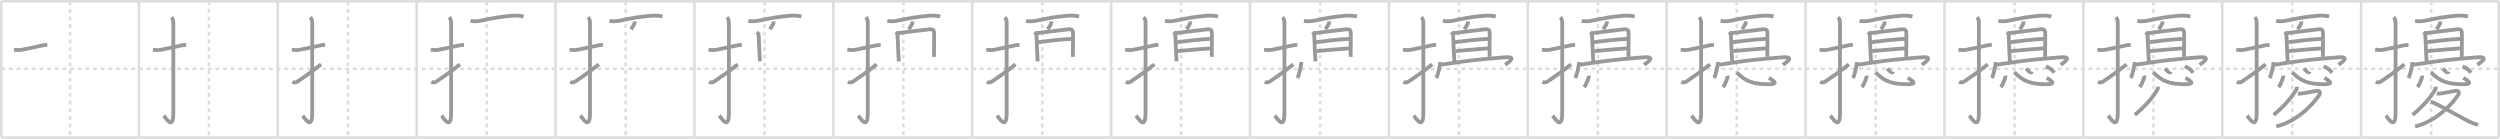 <svg width="1962px" height="109px" viewBox="0 0 1962 109" xmlns="http://www.w3.org/2000/svg" xmlns:xlink="http://www.w3.org/1999/xlink" xml:space="preserve" version="1.1" baseProfile="full">
<line x1="1" y1="1" x2="1961" y2="1" style="stroke:#ddd;stroke-width:2"></line>
<line x1="1" y1="1" x2="1" y2="108" style="stroke:#ddd;stroke-width:2"></line>
<line x1="1" y1="108" x2="1961" y2="108" style="stroke:#ddd;stroke-width:2"></line>
<line x1="1961" y1="1" x2="1961" y2="108" style="stroke:#ddd;stroke-width:2"></line>
<line x1="109" y1="1" x2="109" y2="108" style="stroke:#ddd;stroke-width:2"></line>
<line x1="218" y1="1" x2="218" y2="108" style="stroke:#ddd;stroke-width:2"></line>
<line x1="327" y1="1" x2="327" y2="108" style="stroke:#ddd;stroke-width:2"></line>
<line x1="436" y1="1" x2="436" y2="108" style="stroke:#ddd;stroke-width:2"></line>
<line x1="545" y1="1" x2="545" y2="108" style="stroke:#ddd;stroke-width:2"></line>
<line x1="654" y1="1" x2="654" y2="108" style="stroke:#ddd;stroke-width:2"></line>
<line x1="763" y1="1" x2="763" y2="108" style="stroke:#ddd;stroke-width:2"></line>
<line x1="872" y1="1" x2="872" y2="108" style="stroke:#ddd;stroke-width:2"></line>
<line x1="981" y1="1" x2="981" y2="108" style="stroke:#ddd;stroke-width:2"></line>
<line x1="1090" y1="1" x2="1090" y2="108" style="stroke:#ddd;stroke-width:2"></line>
<line x1="1199" y1="1" x2="1199" y2="108" style="stroke:#ddd;stroke-width:2"></line>
<line x1="1308" y1="1" x2="1308" y2="108" style="stroke:#ddd;stroke-width:2"></line>
<line x1="1417" y1="1" x2="1417" y2="108" style="stroke:#ddd;stroke-width:2"></line>
<line x1="1526" y1="1" x2="1526" y2="108" style="stroke:#ddd;stroke-width:2"></line>
<line x1="1635" y1="1" x2="1635" y2="108" style="stroke:#ddd;stroke-width:2"></line>
<line x1="1744" y1="1" x2="1744" y2="108" style="stroke:#ddd;stroke-width:2"></line>
<line x1="1853" y1="1" x2="1853" y2="108" style="stroke:#ddd;stroke-width:2"></line>
<line x1="1" y1="54" x2="1961" y2="54" style="stroke:#ddd;stroke-width:2;stroke-dasharray:3 3"></line>
<line x1="55" y1="1" x2="55" y2="108" style="stroke:#ddd;stroke-width:2;stroke-dasharray:3 3"></line>
<line x1="164" y1="1" x2="164" y2="108" style="stroke:#ddd;stroke-width:2;stroke-dasharray:3 3"></line>
<line x1="273" y1="1" x2="273" y2="108" style="stroke:#ddd;stroke-width:2;stroke-dasharray:3 3"></line>
<line x1="382" y1="1" x2="382" y2="108" style="stroke:#ddd;stroke-width:2;stroke-dasharray:3 3"></line>
<line x1="491" y1="1" x2="491" y2="108" style="stroke:#ddd;stroke-width:2;stroke-dasharray:3 3"></line>
<line x1="600" y1="1" x2="600" y2="108" style="stroke:#ddd;stroke-width:2;stroke-dasharray:3 3"></line>
<line x1="709" y1="1" x2="709" y2="108" style="stroke:#ddd;stroke-width:2;stroke-dasharray:3 3"></line>
<line x1="818" y1="1" x2="818" y2="108" style="stroke:#ddd;stroke-width:2;stroke-dasharray:3 3"></line>
<line x1="927" y1="1" x2="927" y2="108" style="stroke:#ddd;stroke-width:2;stroke-dasharray:3 3"></line>
<line x1="1036" y1="1" x2="1036" y2="108" style="stroke:#ddd;stroke-width:2;stroke-dasharray:3 3"></line>
<line x1="1145" y1="1" x2="1145" y2="108" style="stroke:#ddd;stroke-width:2;stroke-dasharray:3 3"></line>
<line x1="1254" y1="1" x2="1254" y2="108" style="stroke:#ddd;stroke-width:2;stroke-dasharray:3 3"></line>
<line x1="1363" y1="1" x2="1363" y2="108" style="stroke:#ddd;stroke-width:2;stroke-dasharray:3 3"></line>
<line x1="1472" y1="1" x2="1472" y2="108" style="stroke:#ddd;stroke-width:2;stroke-dasharray:3 3"></line>
<line x1="1581" y1="1" x2="1581" y2="108" style="stroke:#ddd;stroke-width:2;stroke-dasharray:3 3"></line>
<line x1="1690" y1="1" x2="1690" y2="108" style="stroke:#ddd;stroke-width:2;stroke-dasharray:3 3"></line>
<line x1="1799" y1="1" x2="1799" y2="108" style="stroke:#ddd;stroke-width:2;stroke-dasharray:3 3"></line>
<line x1="1908" y1="1" x2="1908" y2="108" style="stroke:#ddd;stroke-width:2;stroke-dasharray:3 3"></line>
<path d="M11.0,39c2.08,0.25,3.99,0.46,6.12,0.07C21.65,38.24,27.0,37,33.87,35.55c1.07-0.23,2.13-0.3,3.3-0.22" style="fill:none;stroke:#999;stroke-width:3"></path>

<path d="M120.0,39c2.08,0.25,3.99,0.46,6.12,0.07C130.65,38.24,136.0,37,142.87,35.55c1.07-0.23,2.13-0.3,3.3-0.22" style="fill:none;stroke:#999;stroke-width:3"></path>
<path d="M134.52,13.58c1.2,1.2,1.51,2.54,1.51,4.77c0,14.56-0.01,65.44-0.01,70.4c0,14.25-6.07,3.53-7.52,2" style="fill:none;stroke:#999;stroke-width:3"></path>

<path d="M229.0,39c2.08,0.25,3.99,0.46,6.12,0.07C239.65,38.24,245.0,37,251.87,35.55c1.07-0.23,2.13-0.3,3.3-0.22" style="fill:none;stroke:#999;stroke-width:3"></path>
<path d="M243.52,13.58c1.2,1.2,1.51,2.54,1.51,4.77c0,14.56-0.01,65.44-0.01,70.4c0,14.25-6.07,3.53-7.52,2" style="fill:none;stroke:#999;stroke-width:3"></path>
<path d="M229.5,64.14c1.5,0.86,2.56,0.83,4.33-0.37C239.38,60,244.75,56.25,252.0,50.5" style="fill:none;stroke:#999;stroke-width:3"></path>

<path d="M338.0,39c2.08,0.25,3.99,0.46,6.12,0.07C348.65,38.24,354.0,37,360.87,35.55c1.07-0.23,2.13-0.3,3.3-0.22" style="fill:none;stroke:#999;stroke-width:3"></path>
<path d="M352.52,13.58c1.2,1.2,1.51,2.54,1.51,4.77c0,14.56-0.01,65.44-0.01,70.4c0,14.25-6.07,3.53-7.52,2" style="fill:none;stroke:#999;stroke-width:3"></path>
<path d="M338.5,64.14c1.5,0.86,2.56,0.83,4.33-0.37C348.38,60,353.75,56.25,361.0,50.5" style="fill:none;stroke:#999;stroke-width:3"></path>
<path d="M369.32,16.4c3.08,0.59,6.11,0.27,9.22-0.41C386.12,14.33,393.5,13,402.0,12.35c2.99-0.23,5.96-0.09,8.94,0.57" style="fill:none;stroke:#999;stroke-width:3"></path>

<path d="M447.0,39c2.08,0.25,3.99,0.46,6.12,0.07C457.65,38.24,463.0,37,469.87,35.55c1.07-0.23,2.13-0.3,3.3-0.22" style="fill:none;stroke:#999;stroke-width:3"></path>
<path d="M461.52,13.58c1.2,1.2,1.51,2.54,1.51,4.77c0,14.56-0.01,65.44-0.01,70.4c0,14.25-6.07,3.53-7.52,2" style="fill:none;stroke:#999;stroke-width:3"></path>
<path d="M447.5,64.14c1.5,0.86,2.56,0.83,4.33-0.37C457.38,60,462.75,56.25,470.0,50.5" style="fill:none;stroke:#999;stroke-width:3"></path>
<path d="M478.32,16.4c3.08,0.59,6.11,0.27,9.22-0.41C495.12,14.33,502.5,13,511.0,12.35c2.99-0.23,5.96-0.09,8.94,0.57" style="fill:none;stroke:#999;stroke-width:3"></path>
<path d="M498.11,16.78c-0.01,0.6,0.04,1.23-0.21,1.76c-0.65,1.34-1.27,2.34-2.65,4.46" style="fill:none;stroke:#999;stroke-width:3"></path>

<path d="M556.0,39c2.08,0.25,3.99,0.46,6.12,0.07C566.65,38.24,572.0,37,578.87,35.55c1.07-0.23,2.13-0.3,3.3-0.22" style="fill:none;stroke:#999;stroke-width:3"></path>
<path d="M570.52,13.58c1.2,1.2,1.51,2.54,1.51,4.77c0,14.56-0.01,65.44-0.01,70.4c0,14.25-6.07,3.53-7.52,2" style="fill:none;stroke:#999;stroke-width:3"></path>
<path d="M556.5,64.14c1.5,0.86,2.56,0.83,4.33-0.37C566.38,60,571.75,56.25,579.0,50.5" style="fill:none;stroke:#999;stroke-width:3"></path>
<path d="M587.32,16.4c3.08,0.59,6.11,0.27,9.22-0.41C604.12,14.33,611.5,13,620.0,12.35c2.99-0.23,5.96-0.09,8.94,0.57" style="fill:none;stroke:#999;stroke-width:3"></path>
<path d="M607.11,16.78c-0.01,0.6,0.04,1.23-0.21,1.76c-0.65,1.34-1.27,2.34-2.65,4.46" style="fill:none;stroke:#999;stroke-width:3"></path>
<path d="M594.02,25.17c0.84,0.84,1.37,1.81,1.41,2.62c0.45,10.84,0.45,12.09,0.95,20.37" style="fill:none;stroke:#999;stroke-width:3"></path>

<path d="M665.0,39c2.08,0.25,3.99,0.46,6.12,0.07C675.65,38.24,681.0,37,687.87,35.55c1.07-0.23,2.13-0.3,3.3-0.22" style="fill:none;stroke:#999;stroke-width:3"></path>
<path d="M679.52,13.58c1.2,1.2,1.51,2.54,1.51,4.77c0,14.56-0.01,65.44-0.01,70.4c0,14.25-6.07,3.53-7.52,2" style="fill:none;stroke:#999;stroke-width:3"></path>
<path d="M665.5,64.14c1.5,0.86,2.56,0.83,4.33-0.37C675.38,60,680.75,56.25,688.0,50.5" style="fill:none;stroke:#999;stroke-width:3"></path>
<path d="M696.32,16.4c3.08,0.59,6.11,0.27,9.22-0.41C713.12,14.33,720.5,13,729.0,12.35c2.99-0.23,5.96-0.09,8.94,0.57" style="fill:none;stroke:#999;stroke-width:3"></path>
<path d="M716.11,16.78c-0.01,0.6,0.04,1.23-0.21,1.76c-0.65,1.34-1.27,2.34-2.65,4.46" style="fill:none;stroke:#999;stroke-width:3"></path>
<path d="M703.02,25.17c0.84,0.84,1.37,1.81,1.41,2.62c0.45,10.84,0.45,12.09,0.95,20.37" style="fill:none;stroke:#999;stroke-width:3"></path>
<path d="M703.95,26.08c5.18-0.61,20.14-2.52,25.43-3.07c2.98-0.31,3.78,0.69,3.74,3.5C733.05,30.79,733.0,37.41,733.0,44.62" style="fill:none;stroke:#999;stroke-width:3"></path>

<path d="M774.0,39c2.08,0.25,3.99,0.46,6.12,0.07C784.65,38.24,790.0,37,796.87,35.55c1.07-0.23,2.13-0.3,3.3-0.22" style="fill:none;stroke:#999;stroke-width:3"></path>
<path d="M788.52,13.58c1.2,1.2,1.51,2.54,1.51,4.77c0,14.56-0.01,65.44-0.01,70.4c0,14.25-6.07,3.53-7.52,2" style="fill:none;stroke:#999;stroke-width:3"></path>
<path d="M774.5,64.14c1.5,0.86,2.56,0.83,4.33-0.37C784.38,60,789.75,56.25,797.0,50.5" style="fill:none;stroke:#999;stroke-width:3"></path>
<path d="M805.32,16.4c3.08,0.59,6.11,0.27,9.22-0.41C822.12,14.33,829.5,13,838.0,12.35c2.99-0.23,5.96-0.09,8.94,0.57" style="fill:none;stroke:#999;stroke-width:3"></path>
<path d="M825.11,16.78c-0.01,0.6,0.04,1.23-0.21,1.76c-0.65,1.34-1.27,2.34-2.65,4.46" style="fill:none;stroke:#999;stroke-width:3"></path>
<path d="M812.02,25.17c0.84,0.84,1.37,1.81,1.41,2.62c0.45,10.84,0.45,12.09,0.95,20.37" style="fill:none;stroke:#999;stroke-width:3"></path>
<path d="M812.95,26.08c5.18-0.61,20.14-2.52,25.43-3.07c2.98-0.31,3.78,0.69,3.74,3.5C842.05,30.79,842.0,37.41,842.0,44.62" style="fill:none;stroke:#999;stroke-width:3"></path>
<path d="M814.77,33.11c5.52-0.68,17.11-2.23,26.22-2.6" style="fill:none;stroke:#999;stroke-width:3"></path>

<path d="M883.0,39c2.08,0.25,3.99,0.46,6.12,0.07C893.65,38.24,899.0,37,905.87,35.55c1.07-0.23,2.13-0.3,3.3-0.22" style="fill:none;stroke:#999;stroke-width:3"></path>
<path d="M897.52,13.58c1.2,1.2,1.51,2.54,1.51,4.77c0,14.56-0.01,65.44-0.01,70.4c0,14.25-6.07,3.53-7.52,2" style="fill:none;stroke:#999;stroke-width:3"></path>
<path d="M883.5,64.14c1.5,0.86,2.56,0.83,4.33-0.37C893.38,60,898.75,56.25,906.0,50.5" style="fill:none;stroke:#999;stroke-width:3"></path>
<path d="M914.32,16.4c3.08,0.59,6.11,0.27,9.22-0.41C931.12,14.33,938.5,13,947.0,12.35c2.99-0.23,5.96-0.09,8.94,0.57" style="fill:none;stroke:#999;stroke-width:3"></path>
<path d="M934.11,16.78c-0.01,0.6,0.04,1.23-0.21,1.76c-0.65,1.34-1.27,2.34-2.65,4.46" style="fill:none;stroke:#999;stroke-width:3"></path>
<path d="M921.02,25.17c0.84,0.84,1.37,1.81,1.41,2.62c0.45,10.84,0.45,12.09,0.95,20.37" style="fill:none;stroke:#999;stroke-width:3"></path>
<path d="M921.95,26.08c5.18-0.61,20.14-2.52,25.43-3.07c2.98-0.31,3.78,0.69,3.74,3.5C951.05,30.79,951.0,37.41,951.0,44.62" style="fill:none;stroke:#999;stroke-width:3"></path>
<path d="M923.77,33.11c5.52-0.68,17.11-2.23,26.22-2.6" style="fill:none;stroke:#999;stroke-width:3"></path>
<path d="M924.28,40.1c7.34-0.69,17.24-1.59,25.65-2.13" style="fill:none;stroke:#999;stroke-width:3"></path>

<path d="M992.0,39c2.08,0.25,3.99,0.46,6.12,0.07C1002.65,38.24,1008.0,37,1014.87,35.55c1.07-0.23,2.13-0.3,3.3-0.22" style="fill:none;stroke:#999;stroke-width:3"></path>
<path d="M1006.52,13.58c1.2,1.2,1.51,2.54,1.51,4.77c0,14.56-0.01,65.44-0.01,70.4c0,14.25-6.07,3.53-7.52,2" style="fill:none;stroke:#999;stroke-width:3"></path>
<path d="M992.5,64.14c1.5,0.86,2.56,0.83,4.33-0.37C1002.38,60,1007.75,56.25,1015.0,50.5" style="fill:none;stroke:#999;stroke-width:3"></path>
<path d="M1023.32,16.4c3.08,0.59,6.11,0.27,9.22-0.41C1040.12,14.33,1047.5,13,1056.0,12.35c2.99-0.23,5.96-0.09,8.94,0.57" style="fill:none;stroke:#999;stroke-width:3"></path>
<path d="M1043.11,16.78c-0.01,0.6,0.04,1.23-0.21,1.76c-0.65,1.34-1.27,2.34-2.65,4.46" style="fill:none;stroke:#999;stroke-width:3"></path>
<path d="M1030.02,25.17c0.84,0.84,1.37,1.81,1.41,2.62c0.45,10.84,0.45,12.09,0.95,20.37" style="fill:none;stroke:#999;stroke-width:3"></path>
<path d="M1030.95,26.08c5.18-0.61,20.14-2.52,25.43-3.07c2.98-0.31,3.78,0.69,3.74,3.5C1060.05,30.79,1060.0,37.41,1060.0,44.62" style="fill:none;stroke:#999;stroke-width:3"></path>
<path d="M1032.77,33.11c5.52-0.68,17.11-2.23,26.22-2.6" style="fill:none;stroke:#999;stroke-width:3"></path>
<path d="M1033.28,40.1c7.34-0.69,17.24-1.59,25.65-2.13" style="fill:none;stroke:#999;stroke-width:3"></path>
<path d="M1021.25,48.68c0,2.91-1.96,10.65-2.96,12.59" style="fill:none;stroke:#999;stroke-width:3"></path>

<path d="M1101.0,39c2.08,0.25,3.99,0.46,6.12,0.07C1111.65,38.24,1117.0,37,1123.87,35.55c1.07-0.23,2.13-0.3,3.3-0.22" style="fill:none;stroke:#999;stroke-width:3"></path>
<path d="M1115.52,13.58c1.2,1.2,1.51,2.54,1.51,4.77c0,14.56-0.01,65.44-0.01,70.4c0,14.25-6.07,3.53-7.52,2" style="fill:none;stroke:#999;stroke-width:3"></path>
<path d="M1101.5,64.14c1.5,0.86,2.56,0.83,4.33-0.37C1111.38,60,1116.75,56.25,1124.0,50.5" style="fill:none;stroke:#999;stroke-width:3"></path>
<path d="M1132.32,16.4c3.08,0.59,6.11,0.27,9.22-0.41C1149.12,14.33,1156.5,13,1165.0,12.35c2.99-0.23,5.96-0.09,8.94,0.57" style="fill:none;stroke:#999;stroke-width:3"></path>
<path d="M1152.11,16.78c-0.01,0.6,0.04,1.23-0.21,1.76c-0.65,1.34-1.27,2.34-2.65,4.46" style="fill:none;stroke:#999;stroke-width:3"></path>
<path d="M1139.02,25.17c0.84,0.84,1.37,1.81,1.41,2.62c0.45,10.84,0.45,12.09,0.95,20.37" style="fill:none;stroke:#999;stroke-width:3"></path>
<path d="M1139.95,26.08c5.18-0.61,20.14-2.52,25.43-3.07c2.98-0.31,3.78,0.69,3.74,3.5C1169.05,30.79,1169.0,37.41,1169.0,44.62" style="fill:none;stroke:#999;stroke-width:3"></path>
<path d="M1141.77,33.11c5.52-0.68,17.11-2.23,26.22-2.6" style="fill:none;stroke:#999;stroke-width:3"></path>
<path d="M1142.28,40.1c7.34-0.69,17.24-1.59,25.65-2.13" style="fill:none;stroke:#999;stroke-width:3"></path>
<path d="M1130.25,48.68c0,2.91-1.96,10.65-2.96,12.59" style="fill:none;stroke:#999;stroke-width:3"></path>
<path d="M1131.2,50.77c21.55-3.4,30.55-4.27,49.93-5.8c9.99-0.79,2.62,4.1,0.13,5.9" style="fill:none;stroke:#999;stroke-width:3"></path>

<path d="M1210.0,39c2.08,0.25,3.99,0.46,6.12,0.07C1220.65,38.24,1226.0,37,1232.87,35.55c1.07-0.23,2.13-0.3,3.3-0.22" style="fill:none;stroke:#999;stroke-width:3"></path>
<path d="M1224.52,13.58c1.2,1.2,1.51,2.54,1.51,4.77c0,14.56-0.01,65.44-0.01,70.4c0,14.25-6.07,3.53-7.52,2" style="fill:none;stroke:#999;stroke-width:3"></path>
<path d="M1210.5,64.14c1.5,0.86,2.56,0.83,4.33-0.37C1220.38,60,1225.75,56.25,1233.0,50.5" style="fill:none;stroke:#999;stroke-width:3"></path>
<path d="M1241.32,16.4c3.08,0.59,6.11,0.27,9.22-0.41C1258.12,14.33,1265.5,13,1274.0,12.35c2.99-0.23,5.96-0.09,8.94,0.57" style="fill:none;stroke:#999;stroke-width:3"></path>
<path d="M1261.11,16.78c-0.01,0.6,0.04,1.23-0.21,1.76c-0.65,1.34-1.27,2.34-2.65,4.46" style="fill:none;stroke:#999;stroke-width:3"></path>
<path d="M1248.02,25.17c0.84,0.84,1.37,1.81,1.41,2.62c0.45,10.84,0.45,12.09,0.95,20.37" style="fill:none;stroke:#999;stroke-width:3"></path>
<path d="M1248.95,26.08c5.18-0.61,20.14-2.52,25.43-3.07c2.98-0.31,3.78,0.69,3.74,3.5C1278.05,30.79,1278.0,37.41,1278.0,44.62" style="fill:none;stroke:#999;stroke-width:3"></path>
<path d="M1250.77,33.11c5.52-0.68,17.11-2.23,26.22-2.6" style="fill:none;stroke:#999;stroke-width:3"></path>
<path d="M1251.28,40.1c7.34-0.69,17.24-1.59,25.65-2.13" style="fill:none;stroke:#999;stroke-width:3"></path>
<path d="M1239.25,48.68c0,2.91-1.96,10.65-2.96,12.59" style="fill:none;stroke:#999;stroke-width:3"></path>
<path d="M1240.2,50.77c21.55-3.4,30.55-4.27,49.93-5.8c9.99-0.79,2.62,4.1,0.13,5.9" style="fill:none;stroke:#999;stroke-width:3"></path>
<path d="M1246.9,59.37c0.22,1.27-1.92,6.9-3.65,9.03" style="fill:none;stroke:#999;stroke-width:3"></path>

<path d="M1319.0,39c2.08,0.25,3.99,0.46,6.12,0.07C1329.65,38.24,1335.0,37,1341.87,35.55c1.07-0.23,2.13-0.3,3.3-0.22" style="fill:none;stroke:#999;stroke-width:3"></path>
<path d="M1333.52,13.58c1.2,1.2,1.51,2.54,1.51,4.77c0,14.56-0.01,65.44-0.01,70.4c0,14.25-6.07,3.53-7.52,2" style="fill:none;stroke:#999;stroke-width:3"></path>
<path d="M1319.5,64.14c1.5,0.86,2.56,0.83,4.33-0.37C1329.38,60,1334.75,56.25,1342.0,50.5" style="fill:none;stroke:#999;stroke-width:3"></path>
<path d="M1350.32,16.4c3.08,0.59,6.11,0.27,9.22-0.41C1367.12,14.33,1374.5,13,1383.0,12.35c2.99-0.23,5.96-0.09,8.94,0.57" style="fill:none;stroke:#999;stroke-width:3"></path>
<path d="M1370.11,16.78c-0.01,0.6,0.04,1.23-0.21,1.76c-0.65,1.34-1.27,2.34-2.65,4.46" style="fill:none;stroke:#999;stroke-width:3"></path>
<path d="M1357.02,25.17c0.84,0.84,1.37,1.81,1.41,2.62c0.45,10.84,0.45,12.09,0.95,20.37" style="fill:none;stroke:#999;stroke-width:3"></path>
<path d="M1357.95,26.08c5.18-0.61,20.14-2.52,25.43-3.07c2.98-0.31,3.78,0.69,3.74,3.5C1387.05,30.79,1387.0,37.41,1387.0,44.62" style="fill:none;stroke:#999;stroke-width:3"></path>
<path d="M1359.77,33.11c5.52-0.68,17.11-2.23,26.22-2.6" style="fill:none;stroke:#999;stroke-width:3"></path>
<path d="M1360.28,40.1c7.34-0.69,17.24-1.59,25.65-2.13" style="fill:none;stroke:#999;stroke-width:3"></path>
<path d="M1348.25,48.68c0,2.91-1.96,10.65-2.96,12.59" style="fill:none;stroke:#999;stroke-width:3"></path>
<path d="M1349.2,50.77c21.55-3.4,30.55-4.27,49.93-5.8c9.99-0.79,2.62,4.1,0.13,5.9" style="fill:none;stroke:#999;stroke-width:3"></path>
<path d="M1355.9,59.37c0.22,1.27-1.92,6.9-3.65,9.03" style="fill:none;stroke:#999;stroke-width:3"></path>
<path d="M1362.93,56.82c7.18,7.36,13.65,9.27,25.06,9.27c6.03,0,6.68-1.25,0.21-4.98" style="fill:none;stroke:#999;stroke-width:3"></path>

<path d="M1428.0,39c2.08,0.25,3.99,0.46,6.12,0.07C1438.65,38.24,1444.0,37,1450.87,35.55c1.07-0.23,2.13-0.3,3.3-0.22" style="fill:none;stroke:#999;stroke-width:3"></path>
<path d="M1442.52,13.58c1.2,1.2,1.51,2.54,1.51,4.77c0,14.56-0.01,65.44-0.01,70.4c0,14.25-6.07,3.53-7.52,2" style="fill:none;stroke:#999;stroke-width:3"></path>
<path d="M1428.5,64.14c1.5,0.86,2.56,0.83,4.33-0.37C1438.38,60,1443.75,56.25,1451.0,50.5" style="fill:none;stroke:#999;stroke-width:3"></path>
<path d="M1459.32,16.4c3.08,0.59,6.11,0.27,9.22-0.41C1476.12,14.33,1483.5,13,1492.0,12.35c2.99-0.23,5.96-0.09,8.94,0.57" style="fill:none;stroke:#999;stroke-width:3"></path>
<path d="M1479.11,16.78c-0.01,0.6,0.04,1.23-0.21,1.76c-0.65,1.34-1.27,2.34-2.65,4.46" style="fill:none;stroke:#999;stroke-width:3"></path>
<path d="M1466.02,25.17c0.84,0.84,1.37,1.81,1.41,2.62c0.45,10.84,0.45,12.09,0.95,20.37" style="fill:none;stroke:#999;stroke-width:3"></path>
<path d="M1466.95,26.08c5.18-0.61,20.14-2.52,25.43-3.07c2.98-0.31,3.78,0.69,3.74,3.5C1496.05,30.79,1496.0,37.41,1496.0,44.62" style="fill:none;stroke:#999;stroke-width:3"></path>
<path d="M1468.77,33.11c5.52-0.68,17.11-2.23,26.22-2.6" style="fill:none;stroke:#999;stroke-width:3"></path>
<path d="M1469.28,40.1c7.34-0.69,17.24-1.59,25.65-2.13" style="fill:none;stroke:#999;stroke-width:3"></path>
<path d="M1457.25,48.68c0,2.91-1.96,10.65-2.96,12.59" style="fill:none;stroke:#999;stroke-width:3"></path>
<path d="M1458.2,50.77c21.55-3.4,30.55-4.27,49.93-5.8c9.99-0.79,2.62,4.1,0.13,5.9" style="fill:none;stroke:#999;stroke-width:3"></path>
<path d="M1464.9,59.37c0.22,1.27-1.92,6.9-3.65,9.03" style="fill:none;stroke:#999;stroke-width:3"></path>
<path d="M1471.93,56.82c7.18,7.36,13.65,9.27,25.06,9.27c6.03,0,6.68-1.25,0.21-4.98" style="fill:none;stroke:#999;stroke-width:3"></path>
<path d="M1481.22,53.71c0.99,1.38,3.83,4.47,4.44,2.52" style="fill:none;stroke:#999;stroke-width:3"></path>

<path d="M1537.0,39c2.08,0.25,3.99,0.46,6.12,0.07C1547.65,38.24,1553.0,37,1559.87,35.55c1.07-0.23,2.13-0.3,3.3-0.22" style="fill:none;stroke:#999;stroke-width:3"></path>
<path d="M1551.52,13.58c1.2,1.2,1.51,2.54,1.51,4.77c0,14.56-0.01,65.44-0.01,70.4c0,14.25-6.07,3.53-7.52,2" style="fill:none;stroke:#999;stroke-width:3"></path>
<path d="M1537.5,64.14c1.5,0.86,2.56,0.83,4.33-0.37C1547.38,60,1552.75,56.25,1560.0,50.5" style="fill:none;stroke:#999;stroke-width:3"></path>
<path d="M1568.32,16.4c3.08,0.59,6.11,0.27,9.22-0.41C1585.12,14.33,1592.5,13,1601.0,12.35c2.99-0.23,5.96-0.09,8.94,0.57" style="fill:none;stroke:#999;stroke-width:3"></path>
<path d="M1588.11,16.78c-0.01,0.6,0.04,1.23-0.21,1.76c-0.65,1.34-1.27,2.34-2.65,4.46" style="fill:none;stroke:#999;stroke-width:3"></path>
<path d="M1575.02,25.17c0.84,0.84,1.37,1.81,1.41,2.62c0.45,10.84,0.45,12.09,0.95,20.37" style="fill:none;stroke:#999;stroke-width:3"></path>
<path d="M1575.95,26.08c5.18-0.61,20.14-2.52,25.43-3.07c2.98-0.31,3.78,0.69,3.74,3.5C1605.05,30.79,1605.0,37.41,1605.0,44.62" style="fill:none;stroke:#999;stroke-width:3"></path>
<path d="M1577.77,33.11c5.52-0.68,17.11-2.23,26.22-2.6" style="fill:none;stroke:#999;stroke-width:3"></path>
<path d="M1578.28,40.1c7.34-0.69,17.24-1.59,25.65-2.13" style="fill:none;stroke:#999;stroke-width:3"></path>
<path d="M1566.25,48.68c0,2.91-1.96,10.65-2.96,12.59" style="fill:none;stroke:#999;stroke-width:3"></path>
<path d="M1567.2,50.77c21.55-3.4,30.55-4.27,49.93-5.8c9.99-0.79,2.62,4.1,0.13,5.9" style="fill:none;stroke:#999;stroke-width:3"></path>
<path d="M1573.9,59.37c0.22,1.27-1.92,6.9-3.65,9.03" style="fill:none;stroke:#999;stroke-width:3"></path>
<path d="M1580.93,56.82c7.18,7.36,13.65,9.27,25.06,9.27c6.03,0,6.68-1.25,0.21-4.98" style="fill:none;stroke:#999;stroke-width:3"></path>
<path d="M1590.22,53.71c0.99,1.38,3.83,4.47,4.44,2.52" style="fill:none;stroke:#999;stroke-width:3"></path>
<path d="M1605.61,52.16c2.56,1,4.47,1.9,6.55,4.97" style="fill:none;stroke:#999;stroke-width:3"></path>

<path d="M1646.0,39c2.08,0.25,3.99,0.46,6.12,0.07C1656.65,38.24,1662.0,37,1668.87,35.55c1.07-0.23,2.13-0.3,3.3-0.22" style="fill:none;stroke:#999;stroke-width:3"></path>
<path d="M1660.52,13.58c1.2,1.2,1.51,2.54,1.51,4.77c0,14.56-0.01,65.44-0.01,70.4c0,14.25-6.07,3.53-7.52,2" style="fill:none;stroke:#999;stroke-width:3"></path>
<path d="M1646.5,64.14c1.5,0.86,2.56,0.83,4.33-0.37C1656.38,60,1661.75,56.25,1669.0,50.5" style="fill:none;stroke:#999;stroke-width:3"></path>
<path d="M1677.32,16.4c3.08,0.59,6.11,0.27,9.22-0.41C1694.12,14.33,1701.5,13,1710.0,12.35c2.99-0.23,5.96-0.09,8.94,0.57" style="fill:none;stroke:#999;stroke-width:3"></path>
<path d="M1697.11,16.78c-0.01,0.6,0.04,1.23-0.21,1.76c-0.65,1.34-1.27,2.34-2.65,4.46" style="fill:none;stroke:#999;stroke-width:3"></path>
<path d="M1684.02,25.17c0.84,0.84,1.37,1.81,1.41,2.62c0.45,10.84,0.45,12.09,0.95,20.37" style="fill:none;stroke:#999;stroke-width:3"></path>
<path d="M1684.95,26.08c5.18-0.61,20.14-2.52,25.43-3.07c2.98-0.31,3.78,0.69,3.74,3.5C1714.05,30.79,1714.0,37.41,1714.0,44.62" style="fill:none;stroke:#999;stroke-width:3"></path>
<path d="M1686.77,33.11c5.52-0.68,17.11-2.23,26.22-2.6" style="fill:none;stroke:#999;stroke-width:3"></path>
<path d="M1687.28,40.1c7.34-0.69,17.24-1.59,25.65-2.13" style="fill:none;stroke:#999;stroke-width:3"></path>
<path d="M1675.25,48.68c0,2.91-1.96,10.65-2.96,12.59" style="fill:none;stroke:#999;stroke-width:3"></path>
<path d="M1676.2,50.77c21.55-3.4,30.55-4.27,49.93-5.8c9.99-0.79,2.62,4.1,0.13,5.9" style="fill:none;stroke:#999;stroke-width:3"></path>
<path d="M1682.9,59.37c0.22,1.27-1.92,6.9-3.65,9.03" style="fill:none;stroke:#999;stroke-width:3"></path>
<path d="M1689.93,56.82c7.18,7.36,13.65,9.27,25.06,9.27c6.03,0,6.68-1.25,0.21-4.98" style="fill:none;stroke:#999;stroke-width:3"></path>
<path d="M1699.22,53.71c0.99,1.38,3.83,4.47,4.44,2.52" style="fill:none;stroke:#999;stroke-width:3"></path>
<path d="M1714.61,52.16c2.56,1,4.47,1.9,6.55,4.97" style="fill:none;stroke:#999;stroke-width:3"></path>
<path d="M1693.54,68.04c0.05,0.54,0.06,1.49-0.35,2.19c-3.82,6.4-8.82,12.4-17.79,19.93" style="fill:none;stroke:#999;stroke-width:3"></path>

<path d="M1755.0,39c2.08,0.25,3.99,0.46,6.12,0.07C1765.65,38.24,1771.0,37,1777.87,35.55c1.07-0.23,2.13-0.3,3.3-0.22" style="fill:none;stroke:#999;stroke-width:3"></path>
<path d="M1769.52,13.58c1.2,1.2,1.51,2.54,1.51,4.77c0,14.56-0.01,65.44-0.01,70.4c0,14.25-6.07,3.53-7.52,2" style="fill:none;stroke:#999;stroke-width:3"></path>
<path d="M1755.5,64.14c1.5,0.86,2.56,0.83,4.33-0.37C1765.38,60,1770.75,56.25,1778.0,50.5" style="fill:none;stroke:#999;stroke-width:3"></path>
<path d="M1786.32,16.4c3.08,0.59,6.11,0.27,9.22-0.41C1803.12,14.33,1810.5,13,1819.0,12.35c2.99-0.23,5.96-0.09,8.94,0.57" style="fill:none;stroke:#999;stroke-width:3"></path>
<path d="M1806.11,16.78c-0.01,0.6,0.04,1.23-0.21,1.76c-0.65,1.34-1.27,2.34-2.65,4.46" style="fill:none;stroke:#999;stroke-width:3"></path>
<path d="M1793.02,25.17c0.84,0.84,1.37,1.81,1.41,2.62c0.45,10.84,0.45,12.09,0.95,20.37" style="fill:none;stroke:#999;stroke-width:3"></path>
<path d="M1793.95,26.08c5.18-0.61,20.14-2.52,25.43-3.07c2.98-0.31,3.78,0.69,3.74,3.5C1823.05,30.79,1823.0,37.41,1823.0,44.62" style="fill:none;stroke:#999;stroke-width:3"></path>
<path d="M1795.77,33.11c5.52-0.68,17.11-2.23,26.22-2.6" style="fill:none;stroke:#999;stroke-width:3"></path>
<path d="M1796.28,40.1c7.34-0.69,17.24-1.59,25.65-2.13" style="fill:none;stroke:#999;stroke-width:3"></path>
<path d="M1784.25,48.68c0,2.91-1.96,10.65-2.96,12.59" style="fill:none;stroke:#999;stroke-width:3"></path>
<path d="M1785.2,50.77c21.55-3.4,30.55-4.27,49.93-5.8c9.99-0.79,2.62,4.1,0.13,5.9" style="fill:none;stroke:#999;stroke-width:3"></path>
<path d="M1791.9,59.37c0.22,1.27-1.92,6.9-3.65,9.03" style="fill:none;stroke:#999;stroke-width:3"></path>
<path d="M1798.93,56.82c7.18,7.36,13.65,9.27,25.06,9.27c6.03,0,6.68-1.25,0.21-4.98" style="fill:none;stroke:#999;stroke-width:3"></path>
<path d="M1808.22,53.71c0.99,1.38,3.83,4.47,4.44,2.52" style="fill:none;stroke:#999;stroke-width:3"></path>
<path d="M1823.61,52.16c2.56,1,4.47,1.9,6.55,4.97" style="fill:none;stroke:#999;stroke-width:3"></path>
<path d="M1802.54,68.04c0.05,0.54,0.06,1.49-0.35,2.19c-3.82,6.4-8.82,12.4-17.79,19.93" style="fill:none;stroke:#999;stroke-width:3"></path>
<path d="M1803.34,73.49c0.3,0.02,1.57,0,2.41-0.06c2.64-0.18,7.91-1.46,11.85-2.06c3.01-0.46,3.95,1.07,2.41,3.36c-4.38,6.57-16.53,20.31-33.62,24.52" style="fill:none;stroke:#999;stroke-width:3"></path>

<path d="M1864.0,39c2.08,0.25,3.99,0.46,6.12,0.07C1874.65,38.24,1880.0,37,1886.87,35.55c1.07-0.23,2.13-0.3,3.3-0.22" style="fill:none;stroke:#999;stroke-width:3"></path>
<path d="M1878.52,13.58c1.2,1.2,1.51,2.54,1.51,4.77c0,14.56-0.01,65.44-0.01,70.4c0,14.25-6.07,3.53-7.52,2" style="fill:none;stroke:#999;stroke-width:3"></path>
<path d="M1864.5,64.14c1.5,0.86,2.56,0.83,4.33-0.37C1874.38,60,1879.75,56.25,1887.0,50.5" style="fill:none;stroke:#999;stroke-width:3"></path>
<path d="M1895.32,16.4c3.08,0.59,6.11,0.27,9.22-0.41C1912.12,14.33,1919.5,13,1928.0,12.35c2.99-0.23,5.96-0.09,8.94,0.57" style="fill:none;stroke:#999;stroke-width:3"></path>
<path d="M1915.11,16.78c-0.01,0.6,0.04,1.23-0.21,1.76c-0.65,1.34-1.27,2.34-2.65,4.46" style="fill:none;stroke:#999;stroke-width:3"></path>
<path d="M1902.02,25.17c0.84,0.84,1.37,1.81,1.41,2.62c0.45,10.84,0.45,12.09,0.95,20.37" style="fill:none;stroke:#999;stroke-width:3"></path>
<path d="M1902.95,26.08c5.18-0.61,20.14-2.52,25.43-3.07c2.98-0.31,3.78,0.69,3.74,3.5C1932.05,30.79,1932.0,37.41,1932.0,44.62" style="fill:none;stroke:#999;stroke-width:3"></path>
<path d="M1904.77,33.11c5.52-0.68,17.11-2.23,26.22-2.6" style="fill:none;stroke:#999;stroke-width:3"></path>
<path d="M1905.28,40.1c7.34-0.69,17.24-1.59,25.65-2.13" style="fill:none;stroke:#999;stroke-width:3"></path>
<path d="M1893.25,48.68c0,2.91-1.96,10.65-2.96,12.59" style="fill:none;stroke:#999;stroke-width:3"></path>
<path d="M1894.2,50.77c21.55-3.4,30.55-4.27,49.93-5.8c9.99-0.79,2.62,4.1,0.13,5.9" style="fill:none;stroke:#999;stroke-width:3"></path>
<path d="M1900.9,59.37c0.22,1.27-1.92,6.9-3.65,9.03" style="fill:none;stroke:#999;stroke-width:3"></path>
<path d="M1907.93,56.82c7.18,7.36,13.65,9.27,25.06,9.27c6.03,0,6.68-1.25,0.21-4.98" style="fill:none;stroke:#999;stroke-width:3"></path>
<path d="M1917.22,53.71c0.99,1.38,3.83,4.47,4.44,2.52" style="fill:none;stroke:#999;stroke-width:3"></path>
<path d="M1932.61,52.16c2.56,1,4.47,1.9,6.55,4.97" style="fill:none;stroke:#999;stroke-width:3"></path>
<path d="M1911.54,68.04c0.05,0.54,0.06,1.49-0.35,2.19c-3.82,6.4-8.82,12.4-17.79,19.93" style="fill:none;stroke:#999;stroke-width:3"></path>
<path d="M1912.34,73.49c0.3,0.02,1.57,0,2.41-0.06c2.64-0.18,7.91-1.46,11.85-2.06c3.01-0.46,3.95,1.07,2.41,3.36c-4.38,6.57-16.53,20.31-33.62,24.52" style="fill:none;stroke:#999;stroke-width:3"></path>
<path d="M1907.62,79.88c3.25,0.62,17.3,8.64,26.17,13.43c3.83,2.07,7.46,3.7,10.99,4.72" style="fill:none;stroke:#999;stroke-width:3"></path>

</svg>